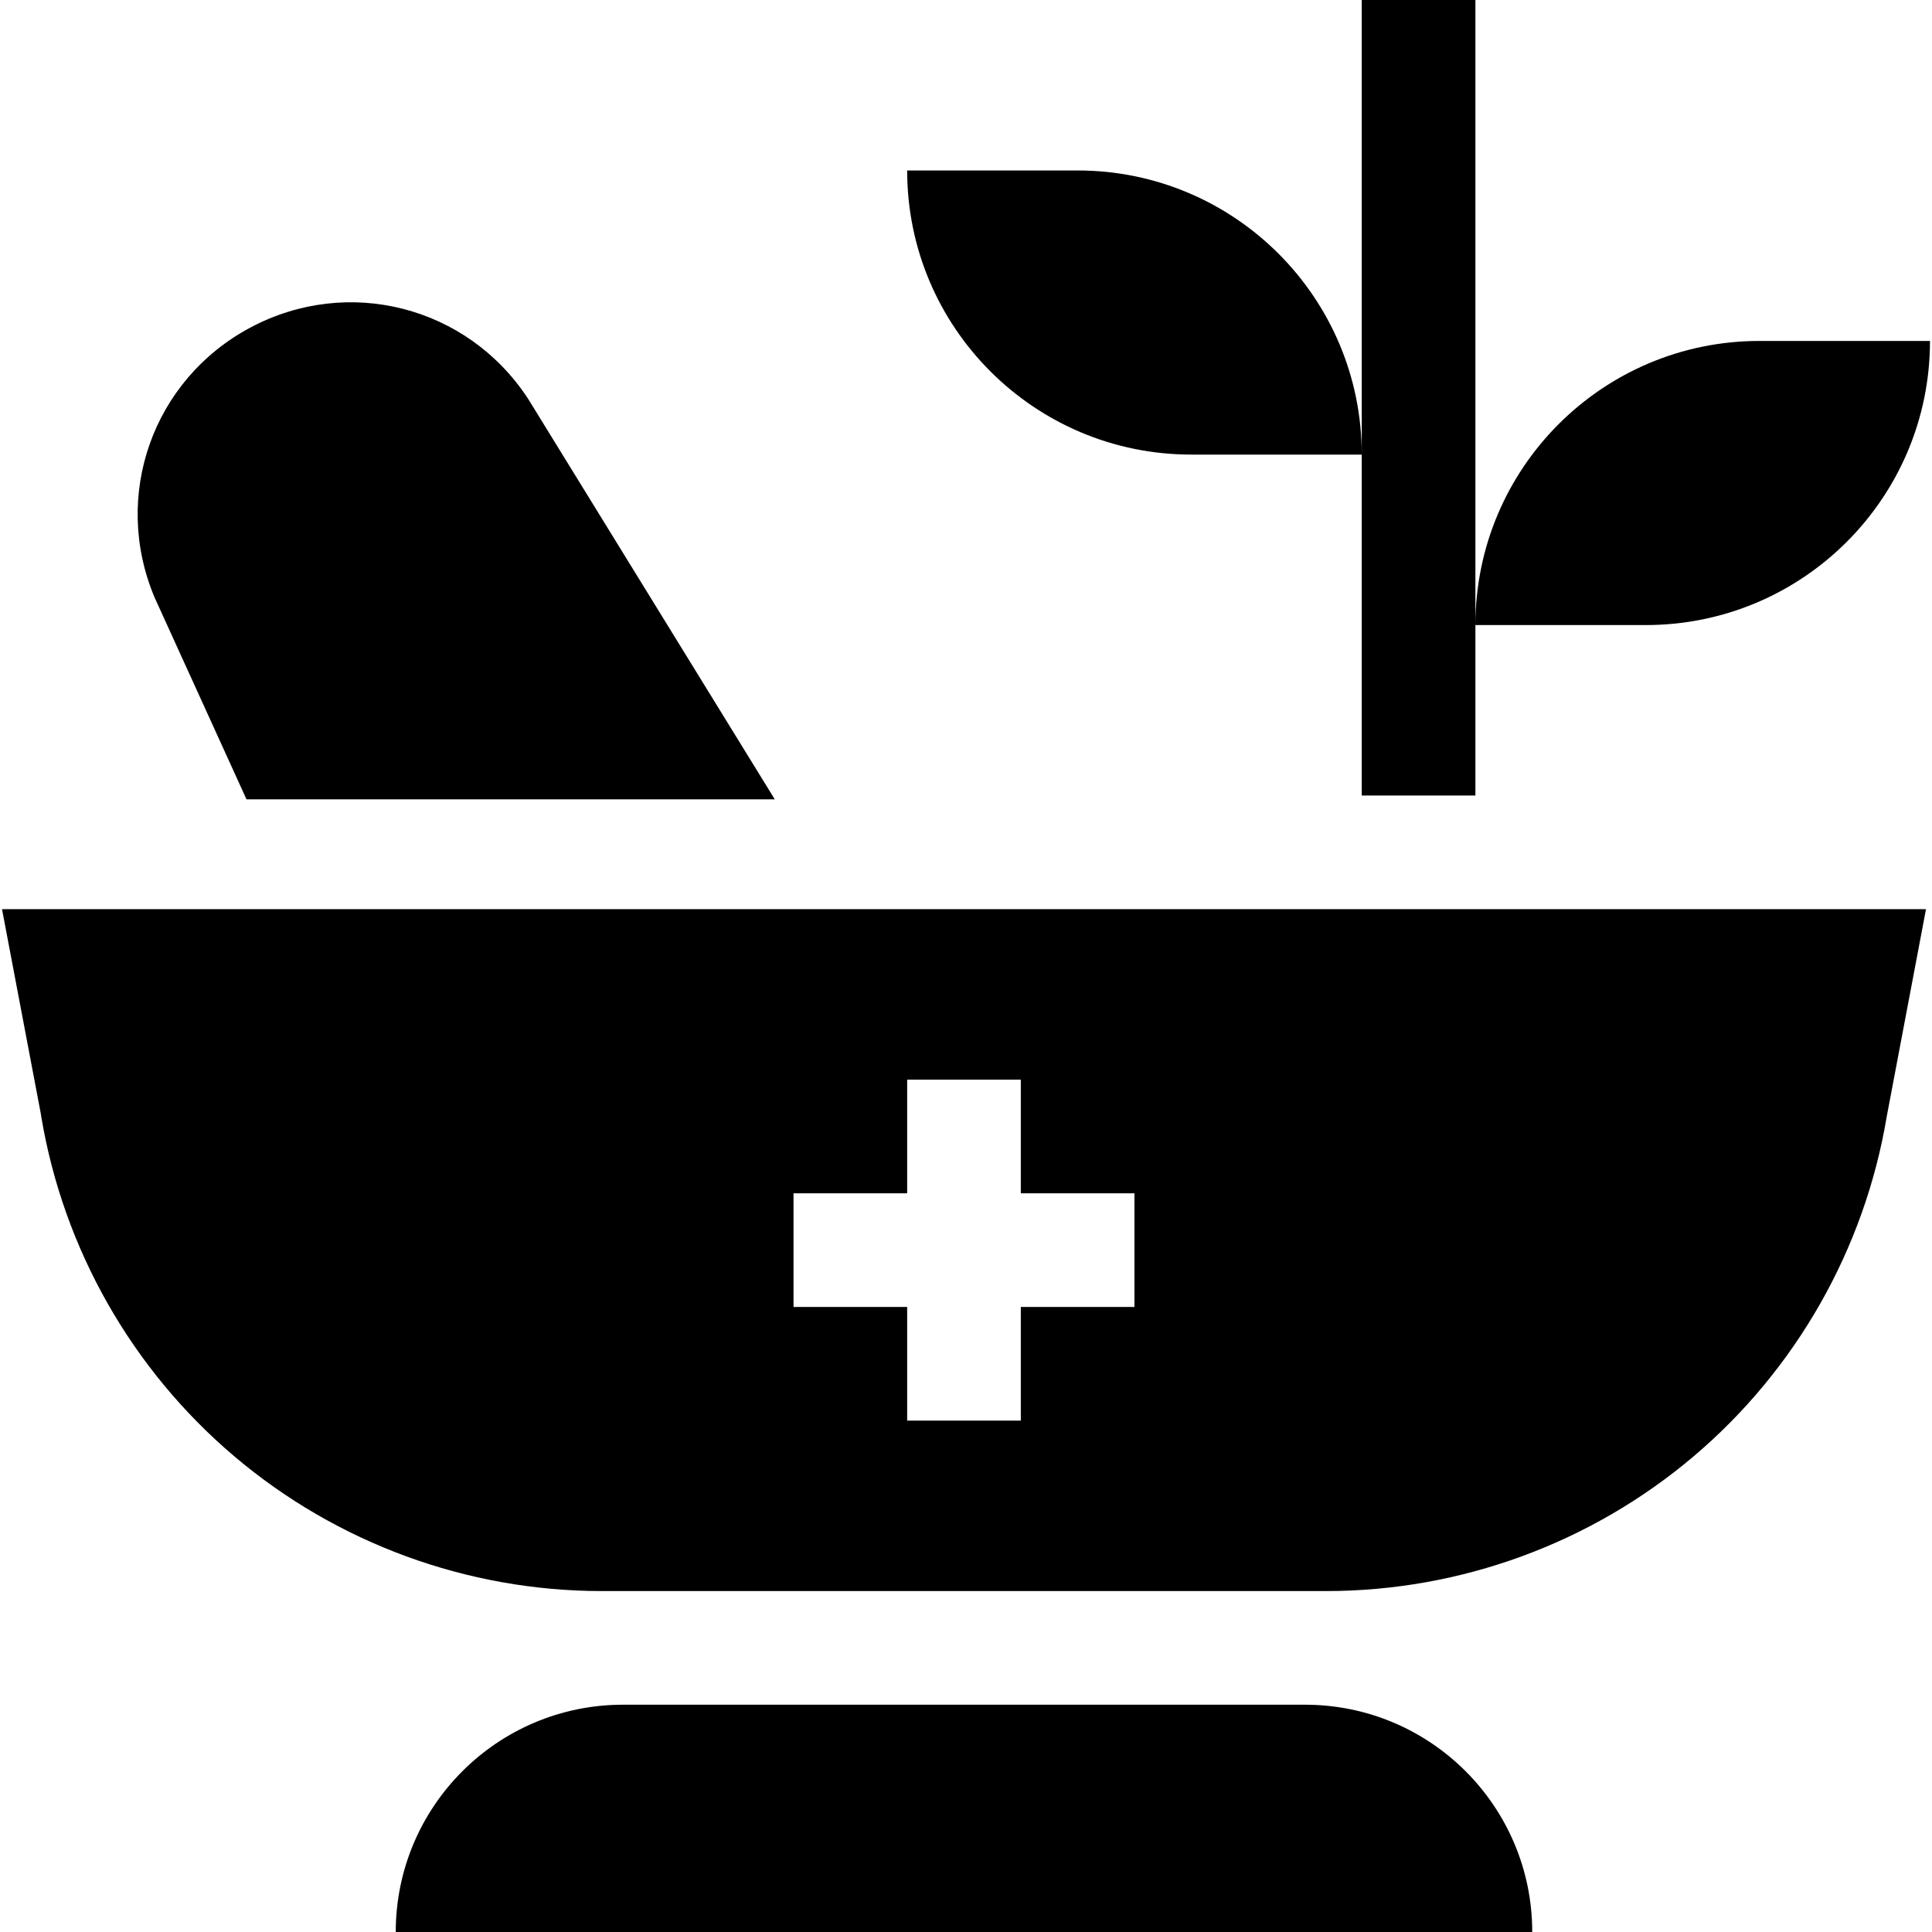 <svg id="Layer_1" enable-background="new 0 0 510 510" height="512" viewBox="0 0 510 510" width="512" xmlns="http://www.w3.org/2000/svg"><g><path d="m10.778 294.011.094.649c5.83 34.981 23.943 66.87 51.002 89.793 27.06 22.923 61.493 35.547 96.957 35.547h191.275c35.464 0 69.896-12.624 96.956-35.547s45.173-54.812 51.003-89.793l10.349-54.66h-507.883zm198.691 20.989h30v-30h30v30h30v30h-30v30h-30v-30h-30z"/><path d="m344.469 450h-180c-33.137 0-60 26.863-60 60h300c0-33.137-26.864-60-60-60z"/><path d="m464.469 90c-41.422 0-75 33.578-75 75v-165h-30v120c0-41.422-33.579-75-75-75h-45c0 41.422 33.578 75 75 75h45v90h30v-45h45c41.421 0 75-33.578 75-75z"/><path d="m65.067 211h139.451l-64.942-105.452-.23-.362c-16.011-24.406-47.505-32.452-73.26-18.715-25.754 13.734-36.618 44.371-25.271 71.264z"/></g></svg>